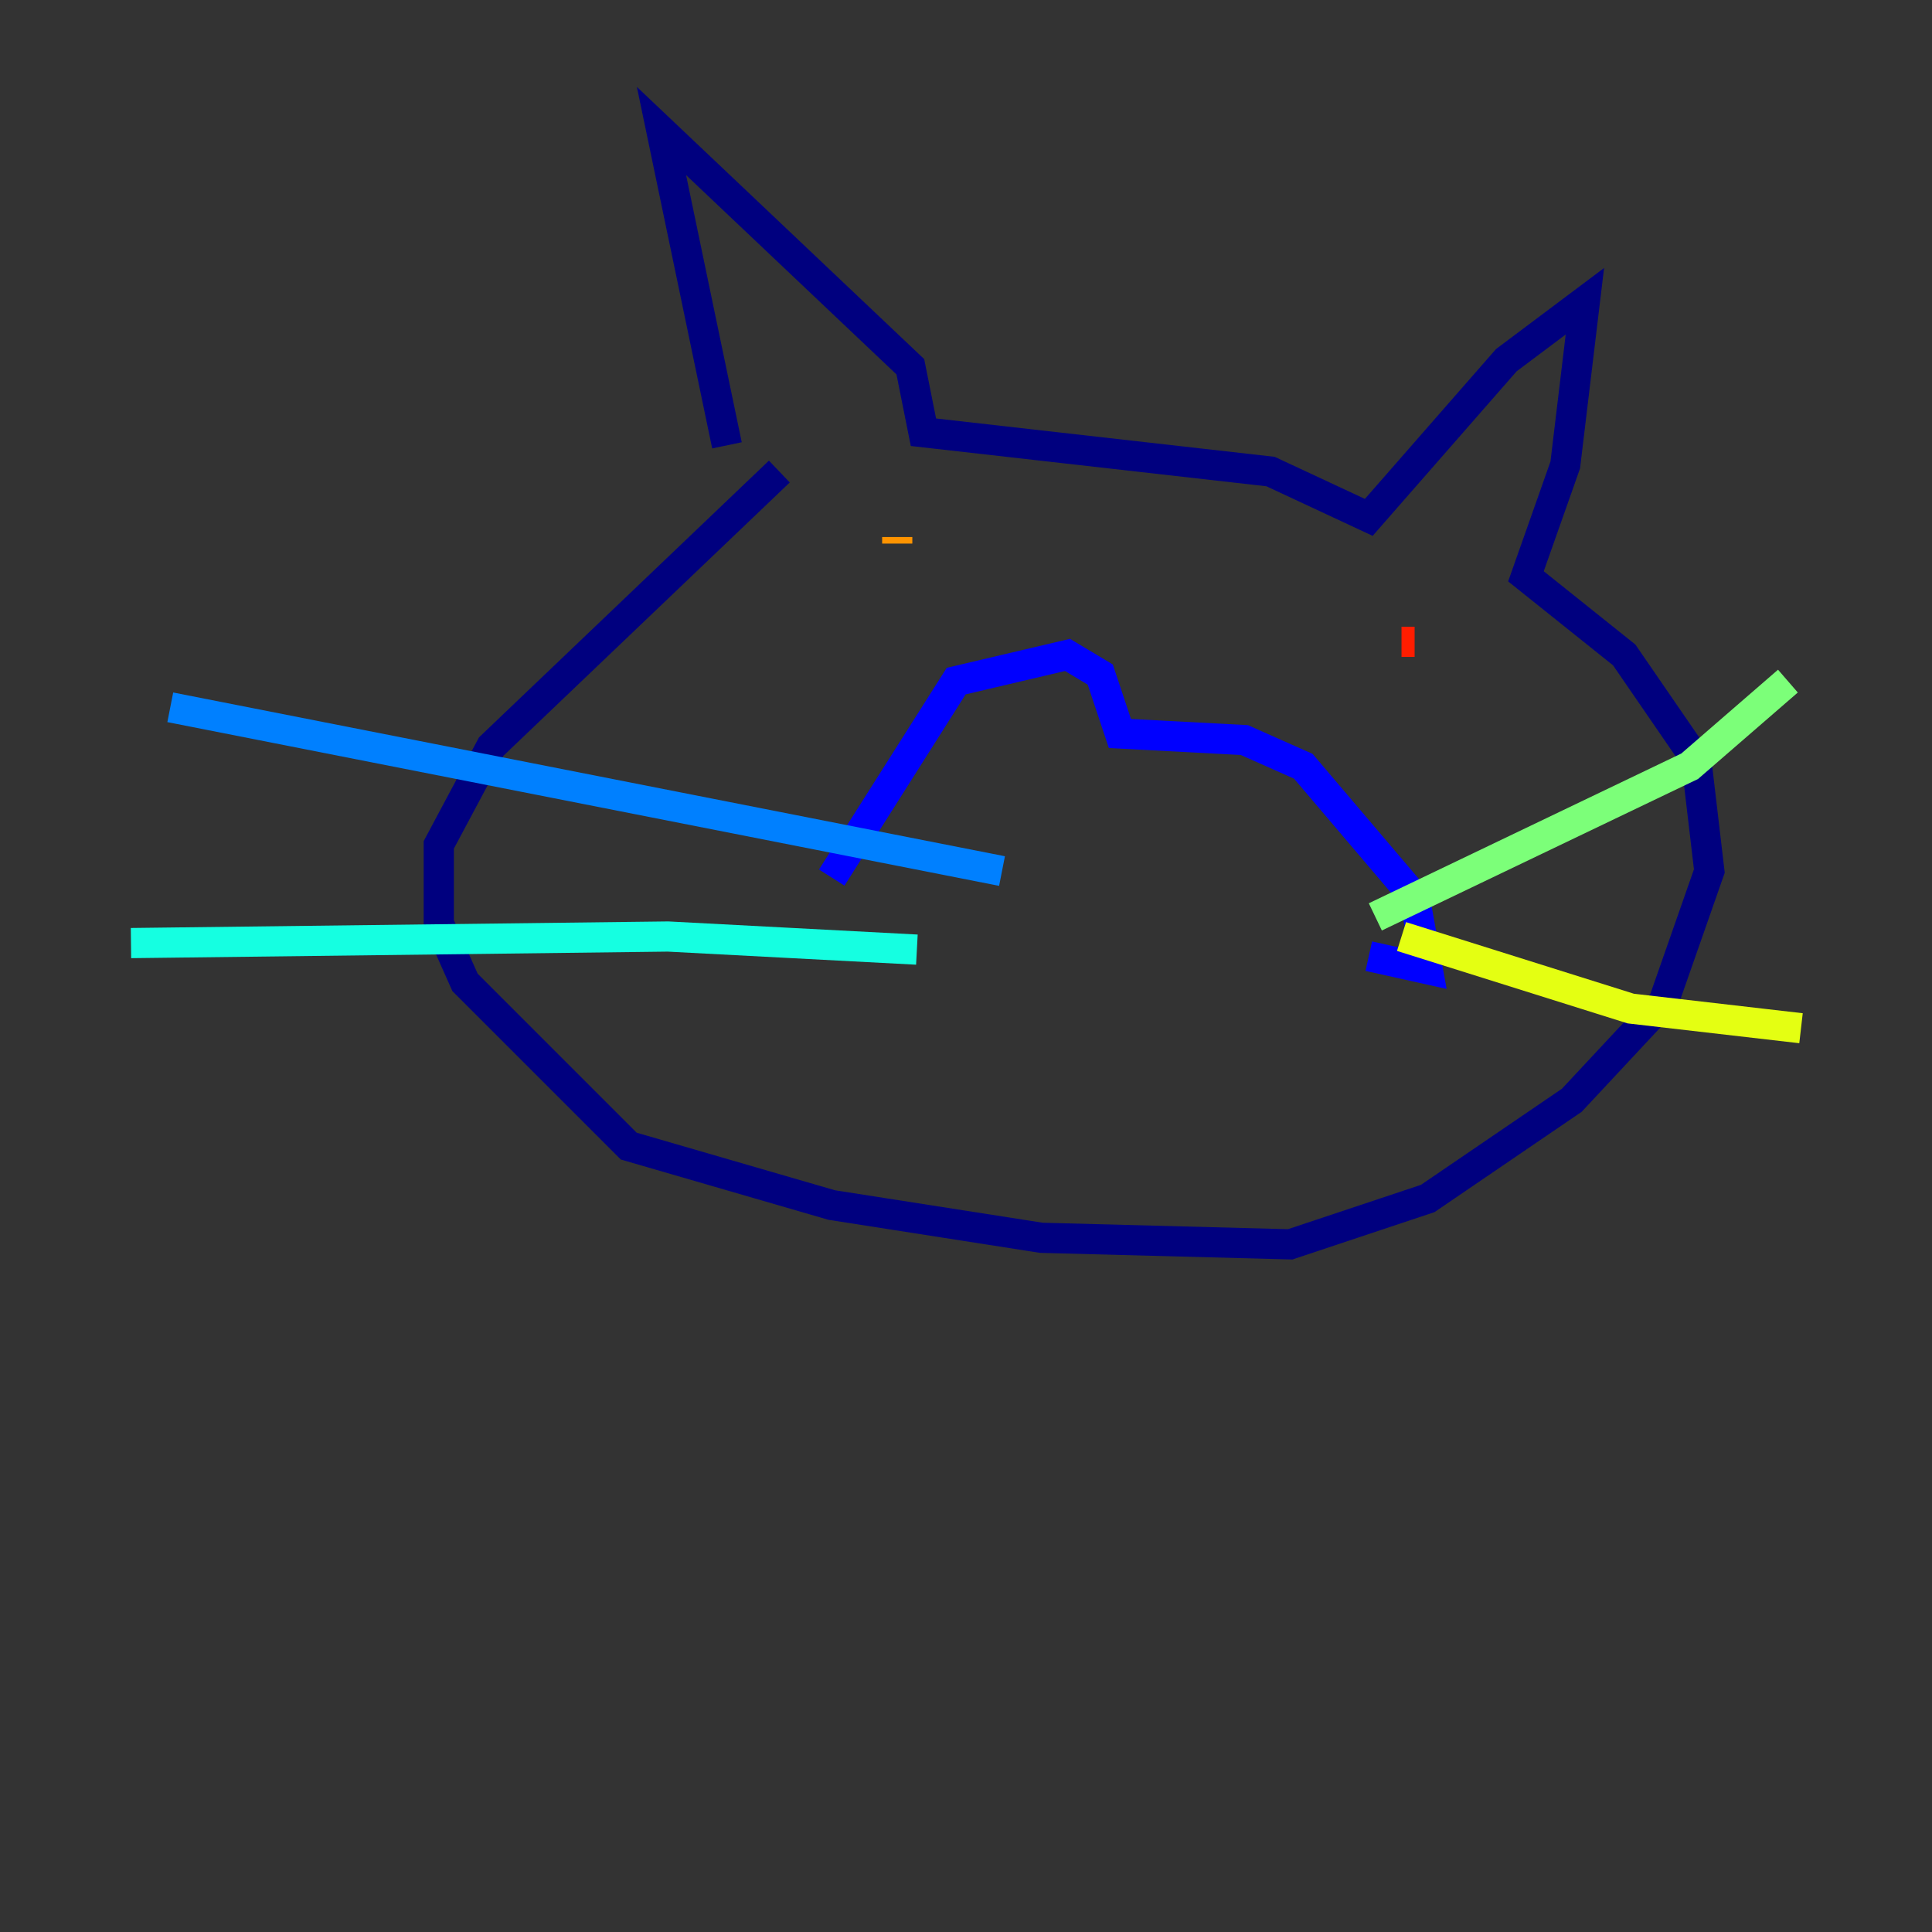 <?xml version="1.0" encoding="utf-8" ?>
<svg baseProfile="tiny" height="128" version="1.2" viewBox="0,0,128,128" width="128" xmlns="http://www.w3.org/2000/svg" xmlns:ev="http://www.w3.org/2001/xml-events" xmlns:xlink="http://www.w3.org/1999/xlink"><rect x="0" y="0" width="128" height="128" fill="#333333" stroke="none"/><defs /><polyline fill="none" points="51.634,31.241 32.542,49.464 29.071,55.973 29.071,61.18 30.807,65.085 41.654,75.932 55.105,79.837 68.99,82.007 85.478,82.441 94.59,79.403 104.136,72.895 110.21,66.386 113.248,57.709 112.38,50.332 107.607,43.39 101.098,38.183 103.702,30.807 105.003,19.959 99.797,23.864 90.685,34.278 84.176,31.241 61.18,28.637 60.312,24.298 43.824,8.678 48.163,29.505" stroke="#00007f" stroke-width="2" /><polyline fill="none" points="55.105,58.142 63.349,45.125 70.725,43.39 72.895,44.691 74.197,48.597 82.441,49.031 86.346,50.766 93.722,59.444 94.59,64.217 90.685,63.349" stroke="#0000ff" stroke-width="2" /><polyline fill="none" points="66.386,57.709 11.281,46.861" stroke="#0080ff" stroke-width="2" /><polyline fill="none" points="60.746,62.915 44.258,62.047 8.678,62.481" stroke="#15ffe1" stroke-width="2" /><polyline fill="none" points="91.119,60.746 111.946,50.766 118.454,45.125" stroke="#7cff79" stroke-width="2" /><polyline fill="none" points="92.854,62.047 108.041,66.82 119.322,68.122" stroke="#e4ff12" stroke-width="2" /><polyline fill="none" points="59.444,36.014 59.444,35.58" stroke="#ff9400" stroke-width="2" /><polyline fill="none" points="92.854,42.522 93.722,42.522" stroke="#ff1d00" stroke-width="2" /><polyline fill="none" points="58.576,39.485 58.576,39.485" stroke="#7f0000" stroke-width="2" /></svg>